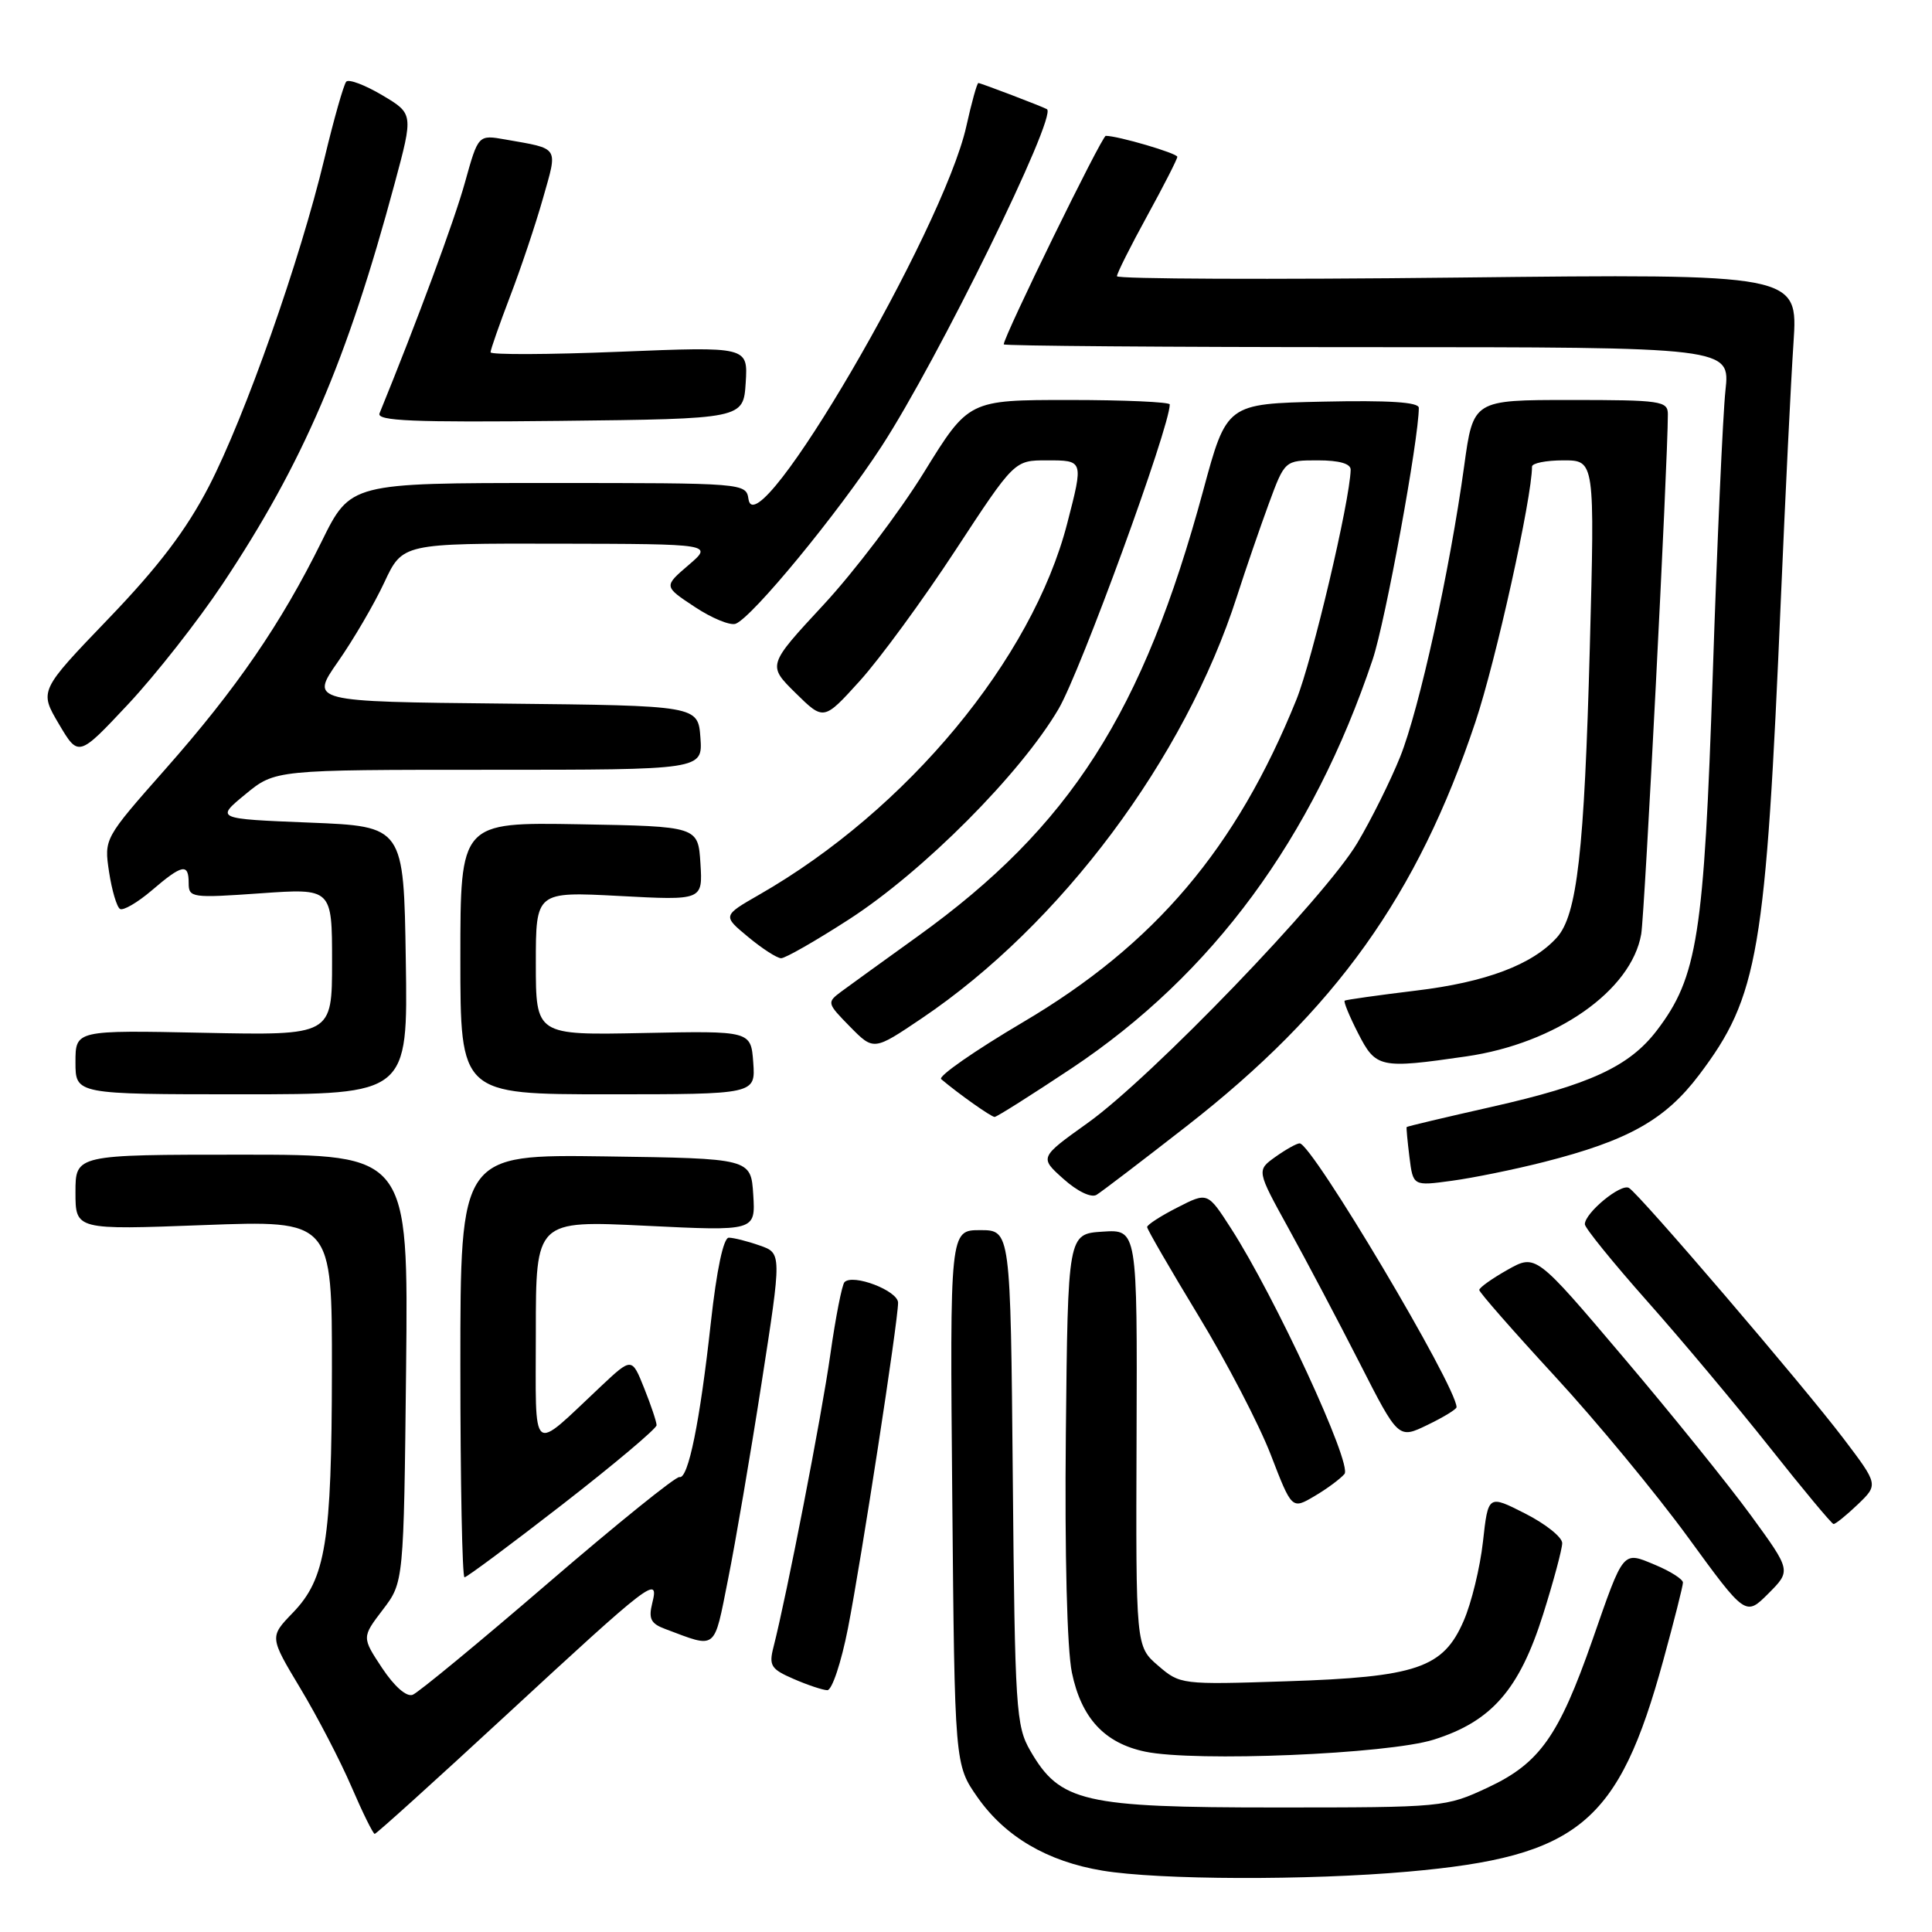 <?xml version="1.0" encoding="UTF-8" standalone="no"?>
<!DOCTYPE svg PUBLIC "-//W3C//DTD SVG 1.1//EN" "http://www.w3.org/Graphics/SVG/1.1/DTD/svg11.dtd" >
<svg xmlns="http://www.w3.org/2000/svg" xmlns:xlink="http://www.w3.org/1999/xlink" version="1.1" viewBox="0 0 256 256">
 <g >
 <path fill="currentColor"
d=" M 186.60 248.00 C 209.19 246.00 214.47 241.62 220.40 219.98 C 221.83 214.77 223.00 210.14 223.00 209.70 C 223.00 209.26 221.36 208.21 219.35 207.37 C 214.96 205.54 215.21 205.24 210.99 217.35 C 206.55 230.04 204.01 233.64 197.18 236.84 C 191.56 239.47 191.28 239.50 169.00 239.50 C 143.55 239.50 140.46 238.79 136.53 232.00 C 134.62 228.71 134.48 226.53 134.20 195.75 C 133.90 163.00 133.90 163.00 129.88 163.00 C 125.86 163.00 125.86 163.00 126.18 198.42 C 126.50 233.83 126.50 233.83 129.54 238.17 C 133.21 243.39 138.79 246.66 146.09 247.87 C 153.58 249.11 173.32 249.18 186.60 248.00 Z  M 67.06 227.27 C 86.27 209.51 87.37 208.66 86.43 212.41 C 85.91 214.49 86.23 215.14 88.15 215.85 C 95.06 218.44 94.56 218.84 96.47 209.27 C 97.44 204.45 99.44 192.75 100.91 183.28 C 103.59 166.05 103.59 166.05 100.65 165.03 C 99.03 164.46 97.19 164.00 96.57 164.00 C 95.86 164.00 94.96 168.26 94.19 175.25 C 92.75 188.37 91.19 196.04 90.03 195.72 C 89.57 195.60 81.74 201.92 72.62 209.77 C 63.50 217.62 55.43 224.28 54.68 224.57 C 53.86 224.88 52.26 223.47 50.63 221.02 C 47.94 216.95 47.94 216.95 50.72 213.30 C 53.50 209.66 53.50 209.66 53.81 181.33 C 54.11 153.00 54.11 153.00 32.06 153.00 C 10.00 153.00 10.00 153.00 10.00 157.98 C 10.00 162.97 10.00 162.97 27.00 162.33 C 44.00 161.69 44.00 161.69 43.98 181.59 C 43.95 204.35 43.17 209.17 38.80 213.70 C 35.71 216.90 35.71 216.90 39.79 223.70 C 42.04 227.44 45.09 233.31 46.57 236.75 C 48.05 240.19 49.44 243.00 49.65 243.00 C 49.87 243.00 57.70 235.92 67.06 227.27 Z  M 189.98 230.51 C 197.64 228.10 201.32 223.89 204.47 213.91 C 205.86 209.50 207.00 205.25 207.00 204.47 C 207.00 203.68 204.79 201.92 202.09 200.55 C 197.19 198.06 197.19 198.06 196.50 204.28 C 196.12 207.70 194.97 212.43 193.94 214.78 C 191.23 221.03 187.73 222.22 170.45 222.78 C 156.53 223.24 156.36 223.21 153.45 220.70 C 150.50 218.16 150.50 218.16 150.60 190.53 C 150.70 162.90 150.70 162.90 146.10 163.20 C 141.50 163.50 141.50 163.50 141.23 190.00 C 141.07 205.92 141.39 218.54 142.03 221.62 C 143.28 227.65 146.35 230.97 151.73 232.10 C 158.36 233.49 183.89 232.43 189.98 230.51 Z  M 112.36 215.75 C 114.14 206.64 119.00 175.09 119.00 172.62 C 119.00 171.03 113.03 168.74 111.90 169.89 C 111.57 170.23 110.72 174.55 110.02 179.50 C 108.87 187.63 104.26 211.32 102.49 218.25 C 101.86 220.70 102.16 221.17 105.14 222.46 C 106.99 223.27 109.01 223.94 109.62 223.96 C 110.24 223.98 111.47 220.29 112.36 215.75 Z  M 232.01 200.81 C 229.08 196.79 221.47 187.35 215.09 179.83 C 203.50 166.15 203.50 166.15 199.75 168.26 C 197.69 169.42 196.01 170.62 196.01 170.93 C 196.02 171.25 200.52 176.38 206.01 182.34 C 211.51 188.30 219.44 197.90 223.65 203.67 C 231.30 214.17 231.30 214.17 234.32 211.15 C 237.34 208.12 237.34 208.12 232.01 200.81 Z  M 74.55 199.33 C 81.40 194.01 87.00 189.29 87.00 188.85 C 87.00 188.40 86.26 186.20 85.36 183.95 C 83.72 179.85 83.72 179.85 79.61 183.71 C 70.17 192.57 71.00 193.26 71.00 176.51 C 71.00 161.71 71.00 161.71 85.56 162.42 C 100.11 163.13 100.11 163.13 99.81 158.31 C 99.50 153.50 99.50 153.50 80.25 153.23 C 61.00 152.96 61.00 152.96 61.00 180.98 C 61.00 196.39 61.25 209.00 61.55 209.00 C 61.85 209.00 67.70 204.65 74.55 199.33 Z  M 246.15 199.36 C 248.90 196.72 248.90 196.72 244.27 190.61 C 238.87 183.50 217.32 158.31 215.85 157.41 C 214.80 156.76 210.00 160.71 210.00 162.22 C 210.00 162.70 213.71 167.28 218.25 172.40 C 222.79 177.51 230.10 186.24 234.50 191.79 C 238.90 197.35 242.70 201.91 242.95 201.94 C 243.19 201.97 244.63 200.81 246.15 199.36 Z  M 178.15 195.31 C 179.22 194.03 168.94 171.80 163.09 162.73 C 160.01 157.95 160.01 157.95 156.01 160.00 C 153.80 161.12 152.00 162.29 152.00 162.59 C 152.00 162.89 155.06 168.17 158.79 174.32 C 162.53 180.47 166.84 188.76 168.38 192.75 C 171.18 200.01 171.18 200.01 174.17 198.25 C 175.81 197.29 177.60 195.96 178.15 195.31 Z  M 193.00 186.46 C 193.00 183.72 173.84 151.50 172.21 151.50 C 171.82 151.50 170.38 152.31 169.00 153.29 C 166.50 155.08 166.50 155.08 170.75 162.79 C 173.09 167.03 177.32 175.04 180.15 180.59 C 185.29 190.68 185.29 190.68 189.15 188.81 C 191.27 187.79 193.00 186.73 193.00 186.46 Z  M 157.22 149.23 C 176.96 133.84 187.84 118.62 195.50 95.67 C 198.21 87.58 203.00 65.93 203.00 61.83 C 203.00 61.37 204.87 61.00 207.16 61.00 C 211.32 61.00 211.32 61.00 210.66 85.75 C 209.93 112.89 208.98 121.26 206.28 124.24 C 203.03 127.83 196.89 130.15 187.63 131.26 C 182.61 131.87 178.36 132.47 178.18 132.59 C 178.00 132.71 178.80 134.65 179.95 136.90 C 182.31 141.52 182.83 141.64 194.28 139.98 C 206.18 138.26 216.17 131.27 217.47 123.77 C 217.93 121.08 221.00 61.27 221.00 54.89 C 221.00 53.13 220.09 53.00 208.10 53.00 C 195.21 53.00 195.21 53.00 194.01 61.75 C 192.11 75.57 188.06 93.97 185.53 100.28 C 184.25 103.46 181.70 108.60 179.85 111.70 C 175.61 118.85 152.55 142.79 144.11 148.81 C 137.73 153.37 137.73 153.37 140.91 156.21 C 142.76 157.87 144.60 158.75 145.30 158.32 C 145.96 157.92 151.32 153.83 157.22 149.23 Z  M 204.58 153.97 C 215.75 151.13 220.65 148.38 225.15 142.42 C 233.00 132.02 233.97 126.34 235.99 79.00 C 236.57 65.53 237.31 50.40 237.65 45.39 C 238.25 36.28 238.25 36.28 193.13 36.78 C 168.31 37.06 148.00 36.97 148.00 36.60 C 148.00 36.22 149.80 32.63 152.00 28.62 C 154.20 24.61 156.00 21.08 156.00 20.78 C 156.00 20.31 148.14 18.00 146.52 18.00 C 146.00 18.00 133.00 44.58 133.00 45.63 C 133.00 45.83 154.66 46.00 181.13 46.00 C 229.26 46.00 229.26 46.00 228.63 51.75 C 228.29 54.91 227.53 71.83 226.95 89.35 C 225.79 123.98 224.93 129.47 219.54 136.54 C 215.89 141.32 210.67 143.73 197.63 146.67 C 191.51 148.05 186.45 149.25 186.39 149.34 C 186.33 149.43 186.50 151.22 186.76 153.33 C 187.24 157.16 187.24 157.16 192.37 156.46 C 195.19 156.08 200.69 154.96 204.58 153.97 Z  M 141.99 141.56 C 160.65 129.13 173.95 111.07 181.89 87.37 C 183.57 82.35 188.00 58.18 188.00 54.04 C 188.00 53.28 184.01 53.03 175.27 53.22 C 162.54 53.50 162.54 53.50 159.43 65.00 C 151.46 94.44 141.79 109.54 121.64 124.04 C 117.16 127.26 112.60 130.56 111.50 131.37 C 109.54 132.83 109.56 132.91 112.63 136.04 C 115.77 139.23 115.77 139.23 122.13 134.94 C 140.57 122.51 157.00 100.52 163.91 79.00 C 165.06 75.42 166.96 69.91 168.12 66.75 C 170.24 61.00 170.24 61.00 174.62 61.00 C 177.48 61.00 178.99 61.44 178.97 62.25 C 178.86 66.44 173.88 87.51 171.77 92.73 C 163.81 112.41 153.02 125.14 135.56 135.44 C 129.16 139.22 124.27 142.62 124.71 142.99 C 127.01 144.94 131.34 148.00 131.79 148.00 C 132.08 148.00 136.66 145.10 141.99 141.56 Z  M 53.77 127.25 C 53.50 109.50 53.50 109.50 41.03 109.00 C 28.56 108.50 28.56 108.50 32.51 105.25 C 36.46 102.00 36.46 102.00 64.79 102.00 C 93.11 102.00 93.11 102.00 92.81 97.75 C 92.50 93.50 92.50 93.50 66.79 93.23 C 41.09 92.97 41.09 92.97 44.79 87.67 C 46.83 84.75 49.59 80.03 50.92 77.18 C 53.34 72.00 53.34 72.00 73.92 72.04 C 94.50 72.08 94.50 72.08 91.22 74.89 C 87.94 77.70 87.94 77.70 92.06 80.42 C 94.32 81.92 96.76 82.92 97.48 82.65 C 99.69 81.80 111.04 68.01 116.79 59.18 C 124.23 47.77 140.12 15.38 138.73 14.47 C 138.28 14.18 129.95 11.00 129.64 11.00 C 129.46 11.00 128.74 13.59 128.04 16.75 C 124.97 30.50 100.19 72.92 99.18 66.15 C 98.86 64.01 98.70 64.00 72.65 64.00 C 46.44 64.00 46.44 64.00 42.62 71.75 C 37.25 82.63 31.32 91.27 21.90 101.93 C 13.80 111.10 13.79 111.12 14.45 115.53 C 14.82 117.96 15.47 120.17 15.90 120.44 C 16.32 120.70 18.21 119.60 20.09 118.00 C 24.16 114.51 25.00 114.35 25.00 117.02 C 25.00 118.95 25.41 119.01 34.50 118.37 C 44.00 117.70 44.00 117.70 44.00 127.45 C 44.00 137.20 44.00 137.20 27.00 136.85 C 10.00 136.50 10.00 136.50 10.00 140.75 C 10.00 145.00 10.00 145.00 32.02 145.00 C 54.05 145.00 54.05 145.00 53.77 127.25 Z  M 99.81 140.79 C 99.50 136.59 99.50 136.59 85.25 136.88 C 71.00 137.17 71.00 137.17 71.00 127.65 C 71.00 118.14 71.00 118.14 82.06 118.72 C 93.12 119.31 93.12 119.31 92.81 114.40 C 92.50 109.50 92.50 109.50 76.75 109.22 C 61.00 108.95 61.00 108.95 61.00 126.97 C 61.00 145.00 61.00 145.00 80.56 145.00 C 100.11 145.00 100.11 145.00 99.81 140.79 Z  M 112.50 121.82 C 122.36 115.45 135.24 102.51 140.27 93.93 C 143.18 88.96 155.00 56.60 155.00 53.59 C 155.00 53.27 149.00 53.00 141.68 53.00 C 128.35 53.00 128.35 53.00 122.43 62.59 C 119.17 67.87 113.17 75.78 109.09 80.17 C 101.69 88.15 101.69 88.15 105.42 91.83 C 109.15 95.50 109.15 95.50 113.94 90.21 C 116.57 87.30 122.26 79.54 126.57 72.96 C 134.41 61.00 134.41 61.00 138.70 61.00 C 143.59 61.00 143.58 60.96 141.41 69.36 C 136.78 87.32 120.19 107.32 100.62 118.54 C 95.74 121.34 95.74 121.34 99.12 124.14 C 100.98 125.69 102.95 126.96 103.50 126.97 C 104.05 126.98 108.10 124.66 112.50 121.82 Z  M 29.50 77.37 C 40.15 61.37 45.96 47.86 52.30 24.29 C 54.78 15.07 54.78 15.07 50.64 12.61 C 48.36 11.26 46.22 10.45 45.88 10.82 C 45.54 11.20 44.24 15.78 42.99 21.00 C 39.75 34.52 32.48 55.15 27.68 64.45 C 24.70 70.20 21.04 75.04 14.39 81.96 C 5.20 91.53 5.20 91.53 7.80 95.93 C 10.40 100.33 10.40 100.33 17.00 93.29 C 20.63 89.41 26.25 82.25 29.50 77.37 Z  M 98.81 50.71 C 99.11 45.92 99.11 45.92 82.06 46.61 C 72.68 46.99 65.00 47.02 65.00 46.68 C 65.00 46.33 66.17 43.00 67.59 39.27 C 69.02 35.55 70.98 29.70 71.95 26.27 C 73.92 19.32 74.21 19.76 66.94 18.48 C 63.37 17.85 63.37 17.85 61.61 24.17 C 60.23 29.18 55.22 42.69 50.29 54.77 C 49.88 55.78 54.77 55.98 74.14 55.77 C 98.50 55.50 98.50 55.50 98.81 50.71 Z "/>
</g>
</svg>